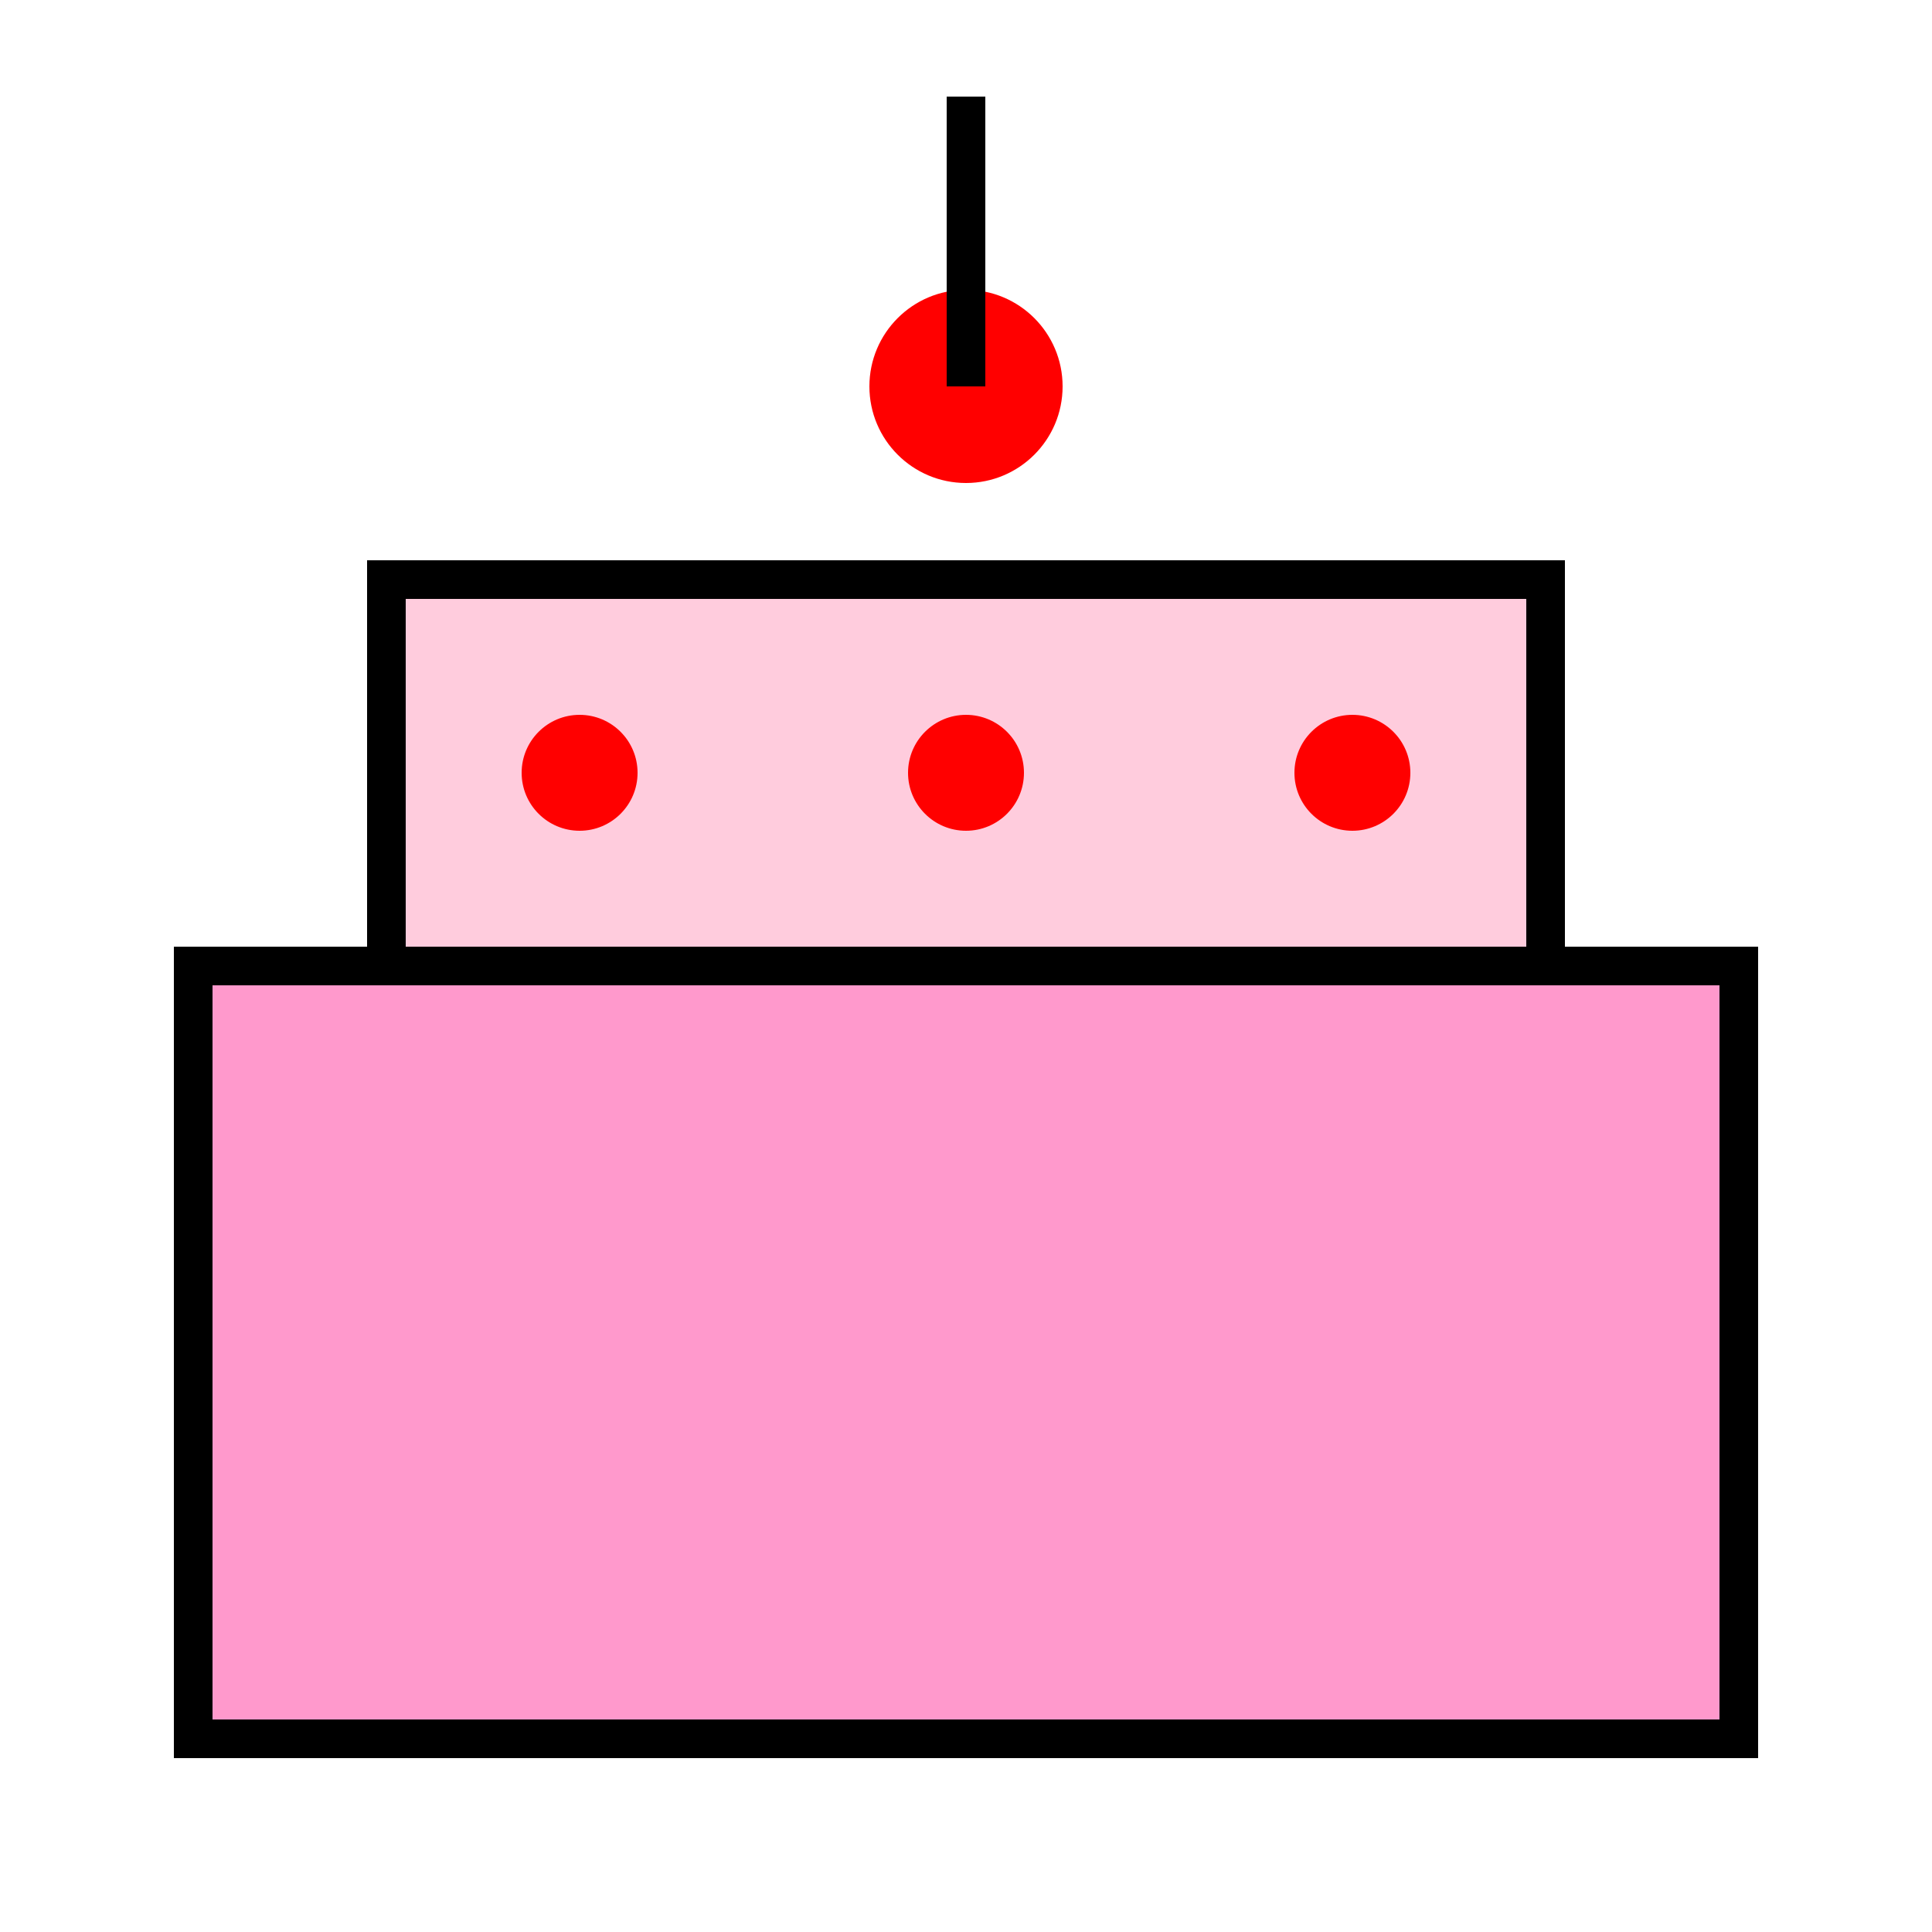 
<svg xmlns="http://www.w3.org/2000/svg" width="100" height="100" viewBox="0 0 100 100">
  <rect x="10" y="50" width="80" height="40" fill="#FF99CC" stroke="#000" stroke-width="2"/>
  <rect x="20" y="30" width="60" height="20" fill="#FFCCDD" stroke="#000" stroke-width="2"/>
  <circle cx="50" cy="20" r="5" fill="#FF0000"/>
  <line x1="50" y1="5" x2="50" y2="20" stroke="#000" stroke-width="2"/>
  <circle cx="30" cy="40" r="3" fill="#FF0000"/>
  <circle cx="50" cy="40" r="3" fill="#FF0000"/>
  <circle cx="70" cy="40" r="3" fill="#FF0000"/>
</svg>
